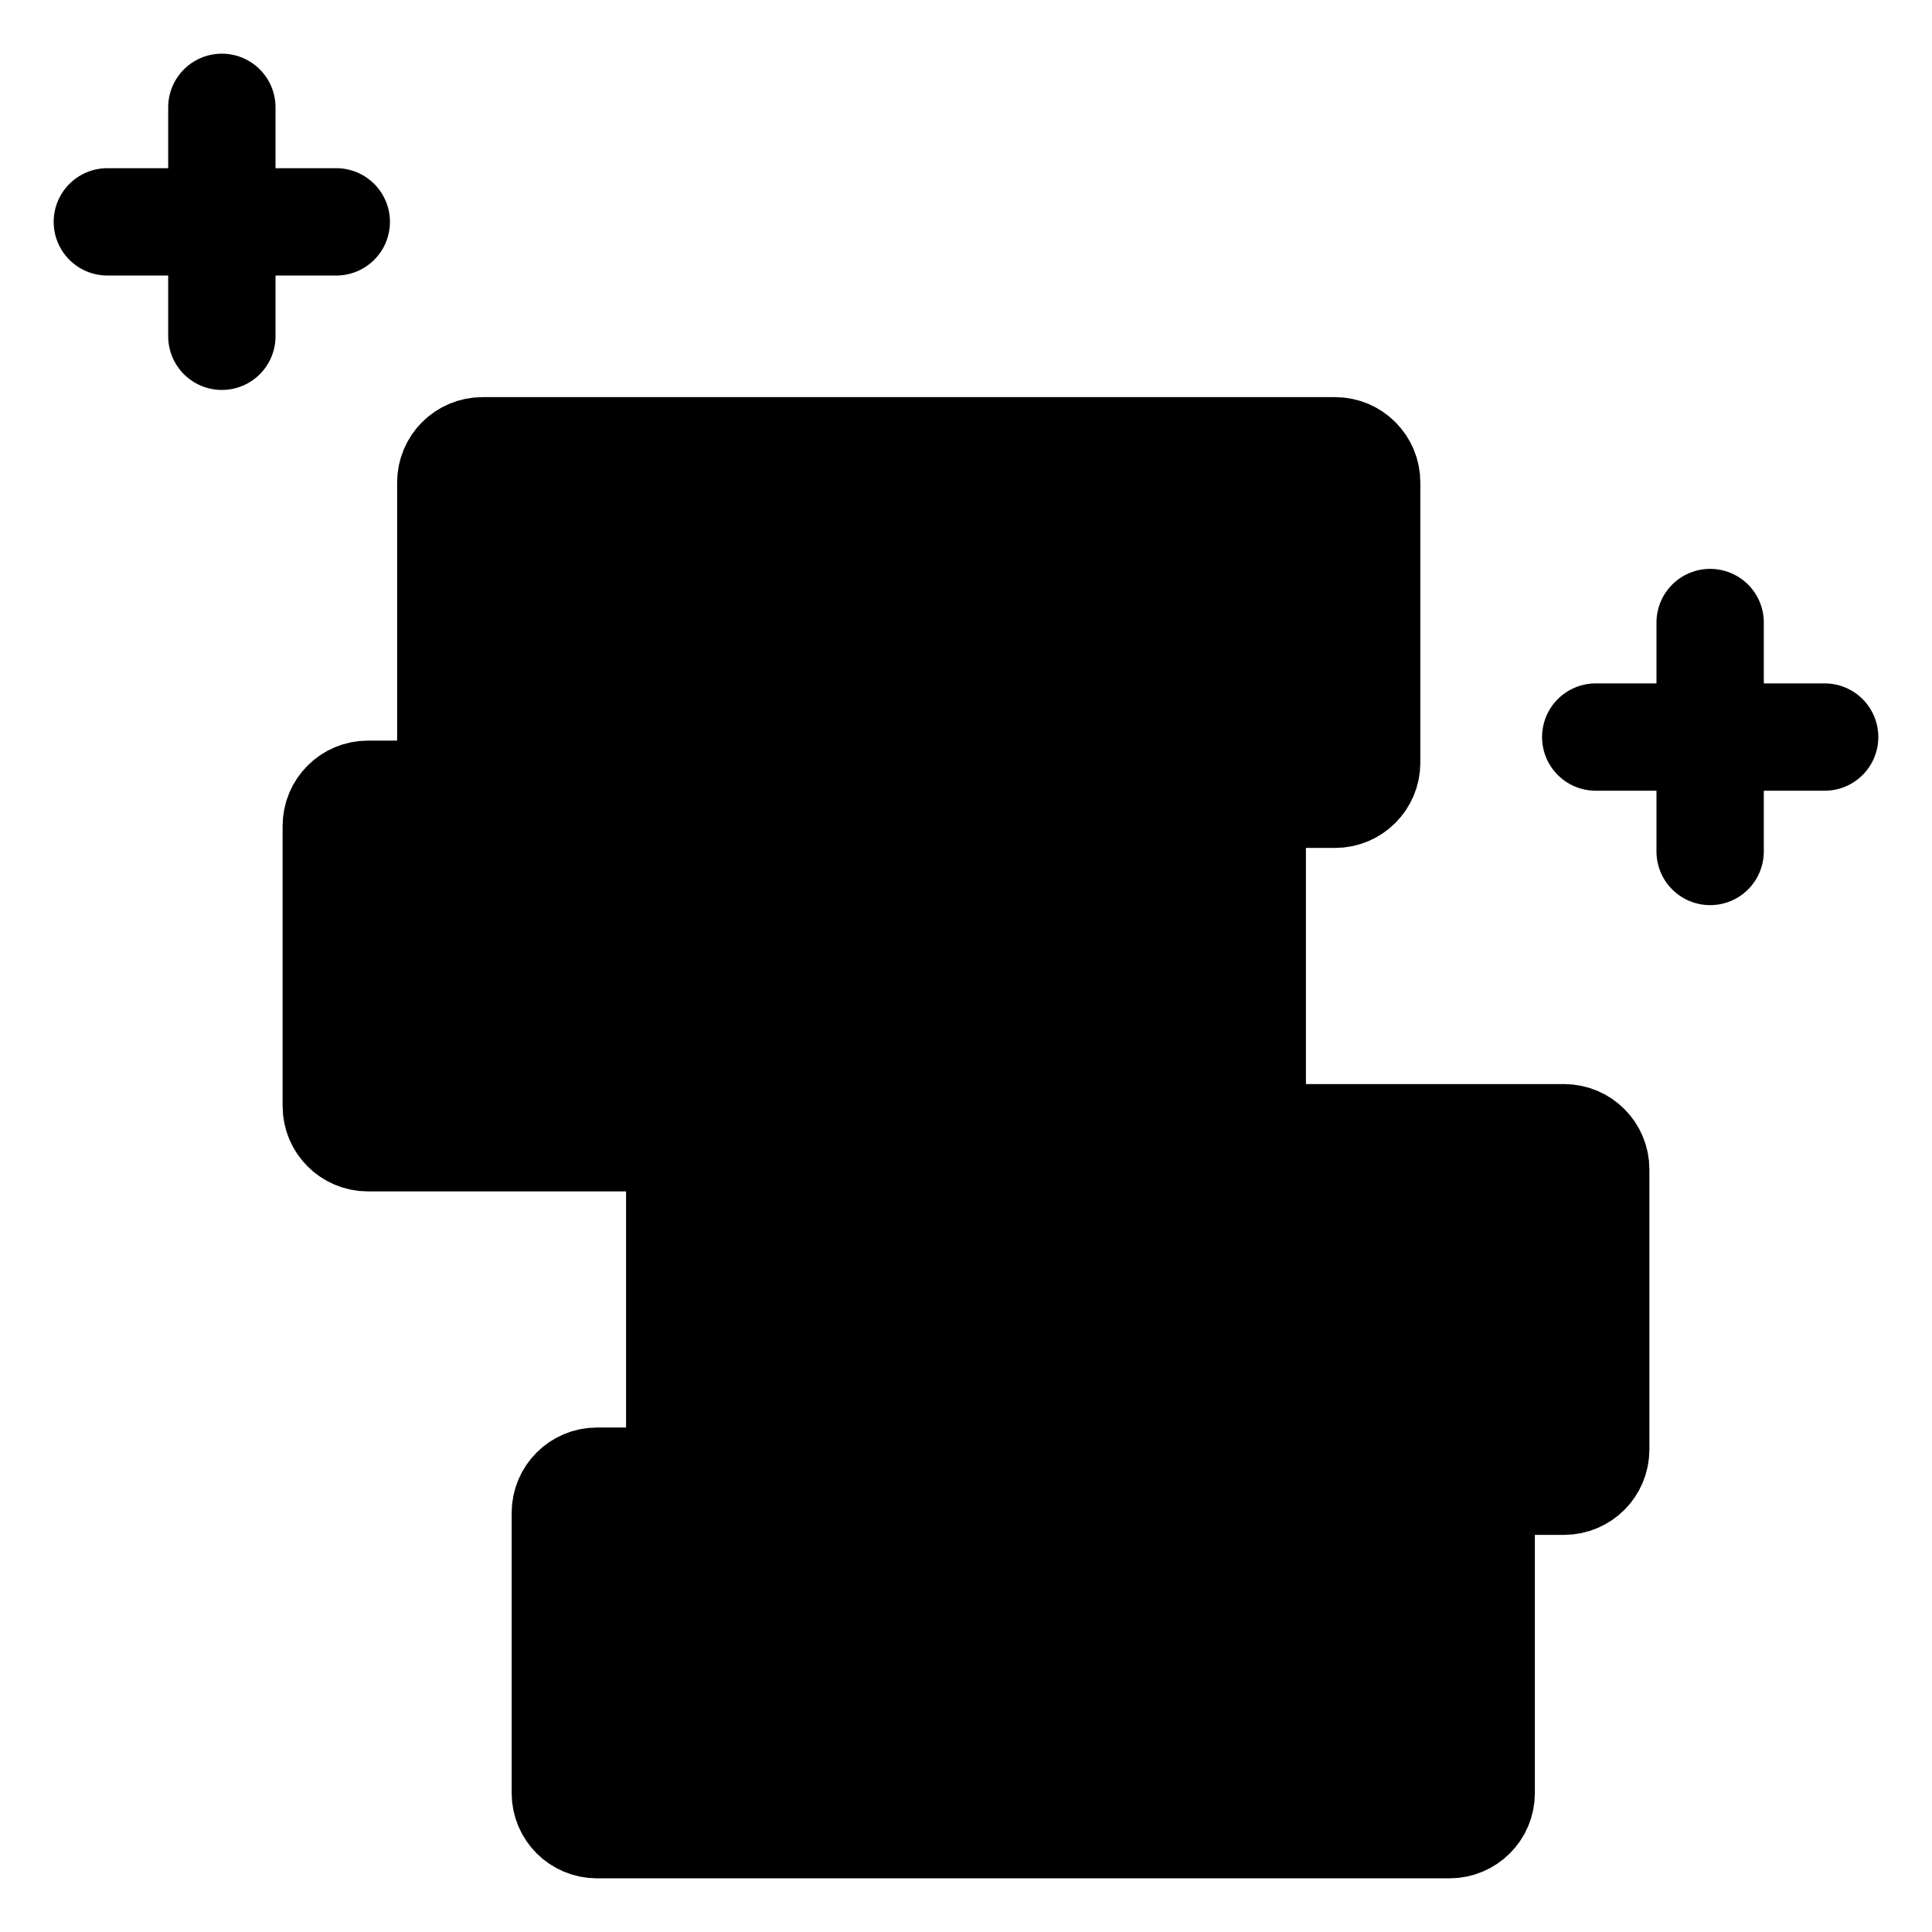 <svg width="18" height="18" viewBox="0 0 18 18" fill="currentColor" xmlns="http://www.w3.org/2000/svg">
<path d="M13.867 16.705V14.095V13.8H14.639C14.802 13.8 14.933 13.668 14.933 13.505V10.895C14.933 10.732 14.802 10.6 14.639 10.6H11.733V10.305V7.694V7.4H12.505C12.668 7.4 12.8 7.268 12.8 7.105V4.495C12.8 4.332 12.668 4.2 12.505 4.2H4.561C4.398 4.2 4.267 4.332 4.267 4.495V7.105V7.4H3.494C3.332 7.4 3.2 7.532 3.2 7.694V10.305C3.2 10.468 3.332 10.6 3.494 10.6H6.4V10.895V13.505V13.8H5.628C5.465 13.8 5.333 13.932 5.333 14.095V16.705C5.333 16.868 5.465 17 5.628 17H13.572C13.735 17 13.867 16.868 13.867 16.705Z" fill="currentColor"/>
<path d="M15.933 5.8V7.933M14.867 6.867H17M2.067 1V3.133M1 2.067H3.133M13.505 13.8H5.561C5.399 13.8 5.267 13.932 5.267 14.095V16.706C5.267 16.868 5.399 17 5.561 17H13.505C13.668 17 13.8 16.868 13.8 16.706V14.095C13.8 13.932 13.668 13.8 13.505 13.8ZM14.572 10.6H6.628C6.465 10.6 6.333 10.732 6.333 10.895V13.505C6.333 13.668 6.465 13.8 6.628 13.8H14.572C14.735 13.8 14.867 13.668 14.867 13.505V10.895C14.867 10.732 14.735 10.6 14.572 10.6ZM11.372 7.4H3.428C3.265 7.4 3.133 7.532 3.133 7.695V10.306C3.133 10.468 3.265 10.6 3.428 10.6H11.372C11.535 10.6 11.667 10.468 11.667 10.306V7.695C11.667 7.532 11.535 7.4 11.372 7.4ZM12.439 4.2H4.495C4.332 4.2 4.2 4.332 4.2 4.495V7.105C4.2 7.268 4.332 7.4 4.495 7.4H12.439C12.601 7.4 12.733 7.268 12.733 7.105V4.495C12.733 4.332 12.601 4.2 12.439 4.2Z" stroke="currentColor" stroke-linecap="round" stroke-linejoin="round" vector-effect="non-scaling-stroke"/>
</svg>

